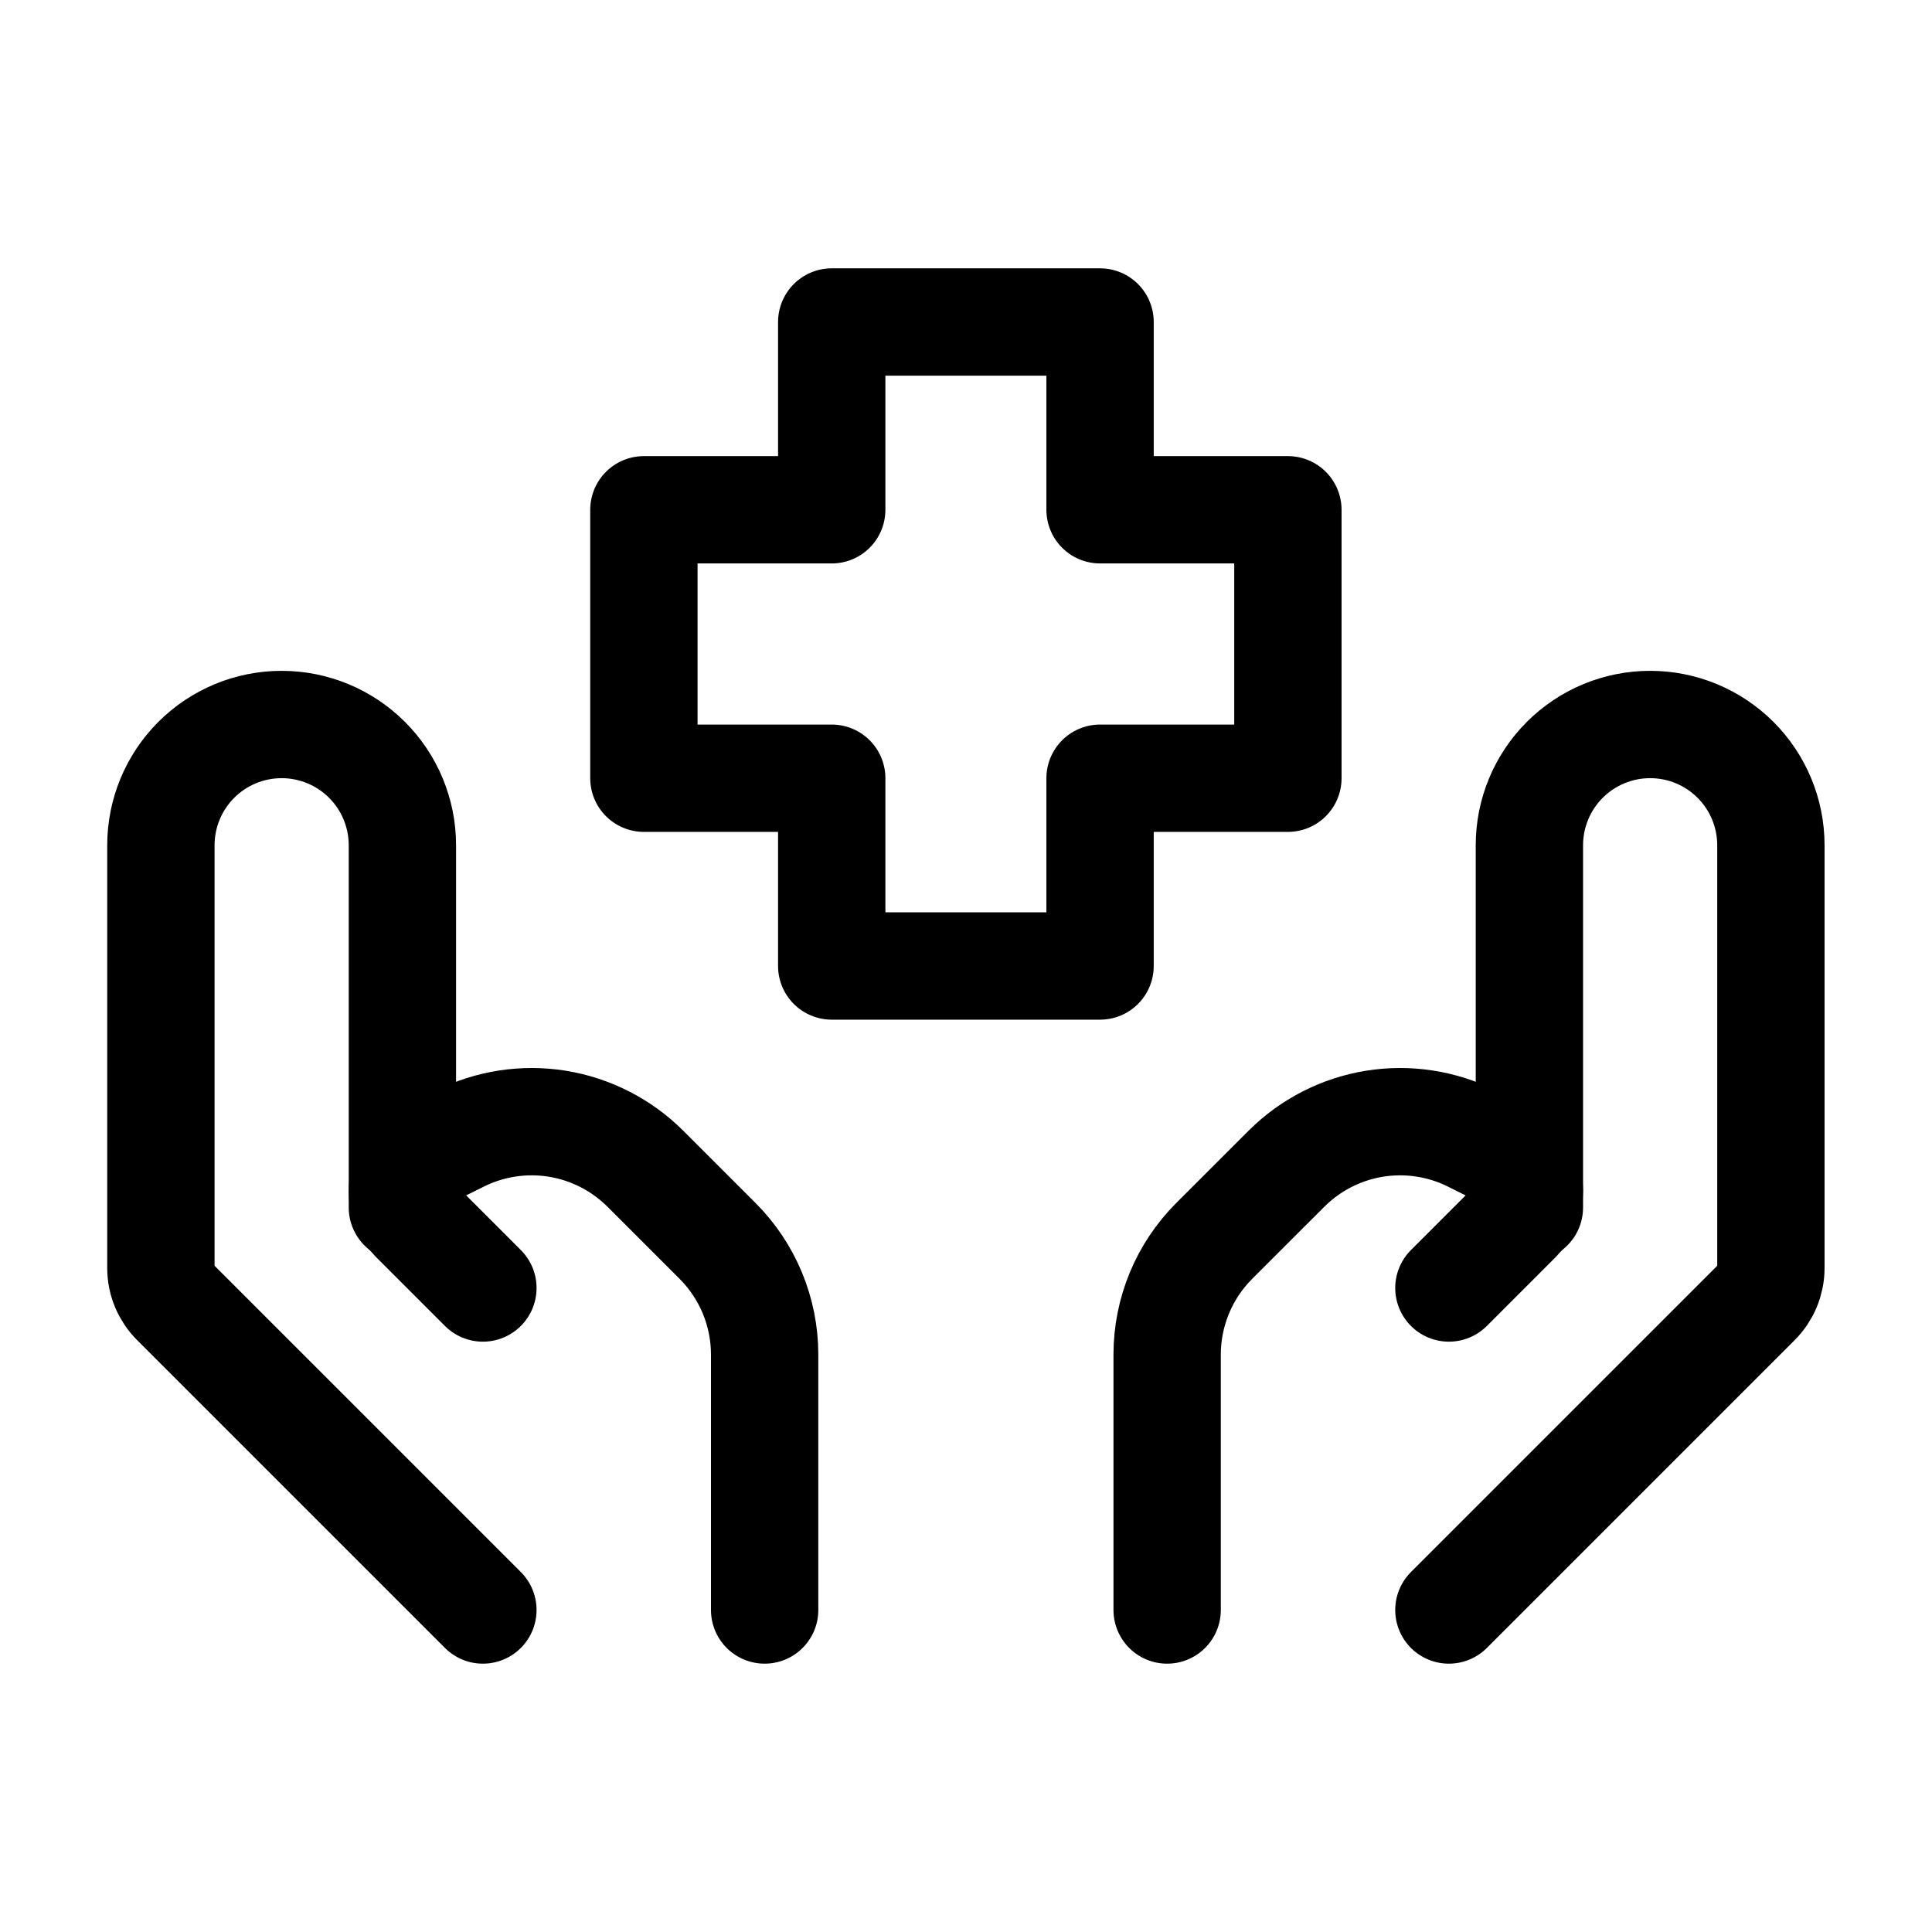 <svg width="36" height="36" viewBox="0 0 36 36" fill="none" xmlns="http://www.w3.org/2000/svg">
<path d="M26.998 30L32.734 24.264C32.903 24.095 32.998 23.867 32.998 23.628V15.75C32.998 15.153 32.761 14.581 32.339 14.159C31.917 13.737 31.345 13.5 30.748 13.5C30.151 13.5 29.579 13.737 29.157 14.159C28.735 14.581 28.498 15.153 28.498 15.75V22.5" stroke="black" stroke-width="2" stroke-linecap="round" stroke-linejoin="round"/>
<path d="M26.998 24L28.285 22.713C28.353 22.645 28.406 22.565 28.443 22.477C28.479 22.389 28.498 22.294 28.498 22.198C28.498 22.064 28.46 21.931 28.389 21.817C28.318 21.702 28.217 21.609 28.096 21.549L27.431 21.218C26.869 20.936 26.231 20.839 25.61 20.939C24.989 21.04 24.415 21.334 23.97 21.779L22.627 23.121C22.064 23.683 21.748 24.446 21.748 25.242V30M8.998 30L3.262 24.264C3.093 24.095 2.998 23.867 2.998 23.628V15.75C2.998 15.153 3.235 14.581 3.657 14.159C4.079 13.737 4.651 13.5 5.248 13.5C5.845 13.5 6.417 13.737 6.839 14.159C7.261 14.581 7.498 15.153 7.498 15.75V22.5" stroke="black" stroke-width="2" stroke-linecap="round" stroke-linejoin="round"/>
<path d="M8.998 24L7.711 22.713C7.644 22.645 7.59 22.565 7.553 22.477C7.517 22.389 7.498 22.294 7.498 22.198C7.498 21.924 7.654 21.674 7.9 21.549L8.565 21.218C9.128 20.936 9.765 20.839 10.386 20.939C11.007 21.04 11.581 21.334 12.027 21.779L13.369 23.121C13.932 23.683 14.248 24.446 14.248 25.242V30M20.498 18H15.498V14.501H11.998V9.499H15.498V6H20.498V9.499H23.998V14.501H20.498V18Z" stroke="black" stroke-width="2" stroke-linecap="round" stroke-linejoin="round"/>
</svg>
